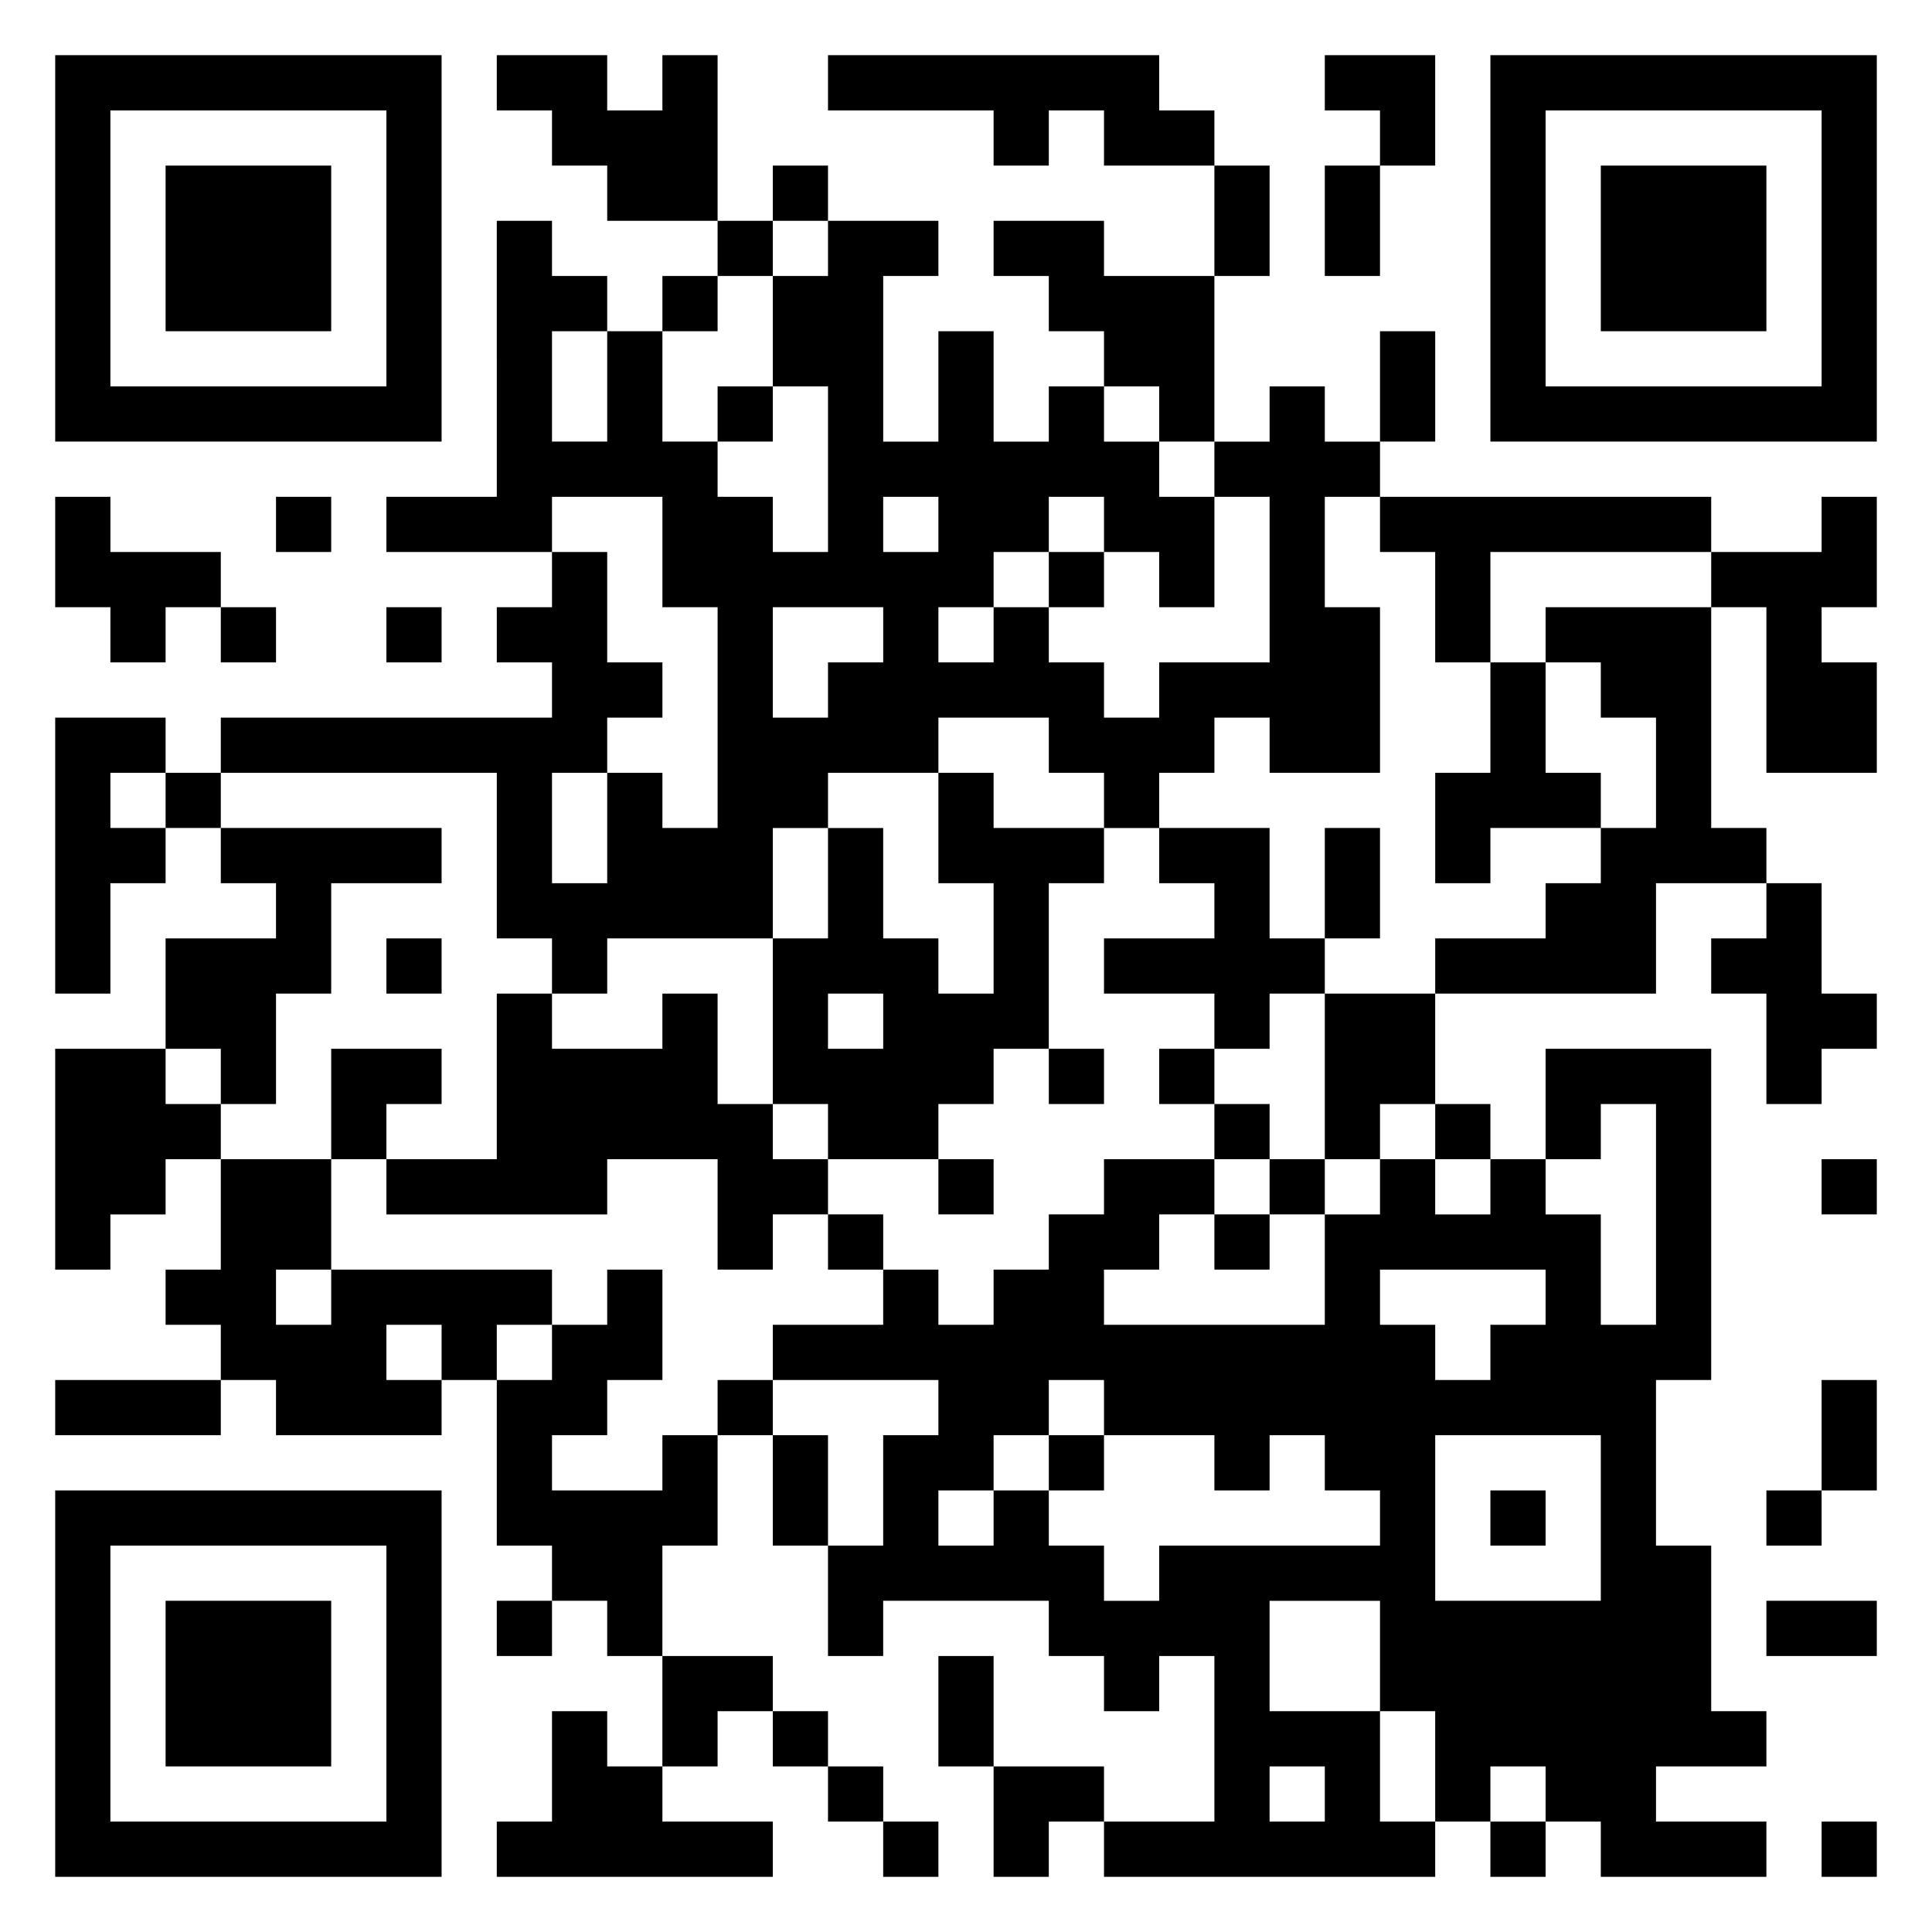 <svg xmlns="http://www.w3.org/2000/svg" viewBox="0 0 35 35"><path d="M1 1h7v7h-7zM9 1h2v1h1v-1h1v3h-2v-1h-1v-1h-1zM15 1h6v1h1v1h-2v-1h-1v1h-1v-1h-3zM24 1h2v2h-1v-1h-1zM27 1h7v7h-7zM2 2v5h5v-5zM28 2v5h5v-5zM3 3h3v3h-3zM14 3h1v1h-1zM22 3h1v2h-1zM24 3h1v2h-1zM29 3h3v3h-3zM9 4h1v1h1v1h-1v2h1v-2h1v2h1v1h1v1h1v-3h-1v-2h1v-1h2v1h-1v3h1v-2h1v2h1v-1h1v1h1v1h1v2h-1v-1h-1v-1h-1v1h-1v1h-1v1h1v-1h1v1h1v1h1v-1h2v-3h-1v-1h1v-1h1v1h1v1h-1v2h1v3h-2v-1h-1v1h-1v1h-1v-1h-1v-1h-2v1h-2v1h-1v2h-3v1h-1v-1h-1v-3h-5v-1h6v-1h-1v-1h1v-1h1v2h1v1h-1v1h-1v2h1v-2h1v1h1v-4h-1v-2h-2v1h-3v-1h2zM13 4h1v1h-1zM18 4h2v1h2v3h-1v-1h-1v-1h-1v-1h-1zM12 5h1v1h-1zM25 6h1v2h-1zM13 7h1v1h-1zM1 9h1v1h2v1h-1v1h-1v-1h-1zM5 9h1v1h-1zM16 9v1h1v-1zM25 9h6v1h-4v2h-1v-2h-1zM33 9h1v2h-1v1h1v2h-2v-3h-1v-1h2zM19 10h1v1h-1zM4 11h1v1h-1zM7 11h1v1h-1zM14 11v2h1v-1h1v-1zM28 11h3v4h1v1h-2v2h-4v-1h2v-1h1v-1h1v-2h-1v-1h-1zM27 12h1v2h1v1h-2v1h-1v-2h1zM1 13h2v1h-1v1h1v1h-1v2h-1zM3 14h1v1h-1zM17 14h1v1h2v1h-1v3h-1v1h-1v1h-2v-1h-1v-3h1v-2h1v2h1v1h1v-2h-1zM4 15h4v1h-2v2h-1v2h-1v-1h-1v-2h2v-1h-1zM21 15h2v2h1v1h-1v1h-1v-1h-2v-1h2v-1h-1zM24 15h1v2h-1zM32 16h1v2h1v1h-1v1h-1v-2h-1v-1h1zM7 17h1v1h-1zM9 18h1v1h2v-1h1v2h1v1h1v1h-1v1h-1v-2h-2v1h-4v-1h2zM15 18v1h1v-1zM24 18h2v2h-1v1h-1zM1 19h2v1h1v1h-1v1h-1v1h-1zM6 19h2v1h-1v1h-1zM19 19h1v1h-1zM21 19h1v1h-1zM28 19h3v6h-1v3h1v3h1v1h-2v1h2v1h-3v-1h-1v-1h-1v1h-1v-2h-1v-2h-2v2h2v2h1v1h-6v-1h2v-3h-1v1h-1v-1h-1v-1h-3v1h-1v-2h1v-2h1v-1h-3v-1h2v-1h1v1h1v-1h1v-1h1v-1h2v1h-1v1h-1v1h4v-2h1v-1h1v1h1v-1h1v1h1v2h1v-4h-1v1h-1zM22 20h1v1h-1zM26 20h1v1h-1zM4 21h2v2h-1v1h1v-1h4v1h-1v1h-1v-1h-1v1h1v1h-3v-1h-1v-1h-1v-1h1zM17 21h1v1h-1zM23 21h1v1h-1zM33 21h1v1h-1zM15 22h1v1h-1zM22 22h1v1h-1zM11 23h1v2h-1v1h-1v1h2v-1h1v2h-1v2h-1v-1h-1v-1h-1v-3h1v-1h1zM25 23v1h1v1h1v-1h1v-1zM1 25h3v1h-3zM13 25h1v1h-1zM19 25v1h-1v1h-1v1h1v-1h1v1h1v1h1v-1h4v-1h-1v-1h-1v1h-1v-1h-2v-1zM33 25h1v2h-1zM14 26h1v2h-1zM19 26h1v1h-1zM26 26v3h3v-3zM1 27h7v7h-7zM27 27h1v1h-1zM32 27h1v1h-1zM2 28v5h5v-5zM3 29h3v3h-3zM9 29h1v1h-1zM32 29h2v1h-2zM12 30h2v1h-1v1h-1zM17 30h1v2h-1zM10 31h1v1h1v1h2v1h-5v-1h1zM14 31h1v1h-1zM15 32h1v1h-1zM18 32h2v1h-1v1h-1zM23 32v1h1v-1zM16 33h1v1h-1zM27 33h1v1h-1zM33 33h1v1h-1z"/></svg>